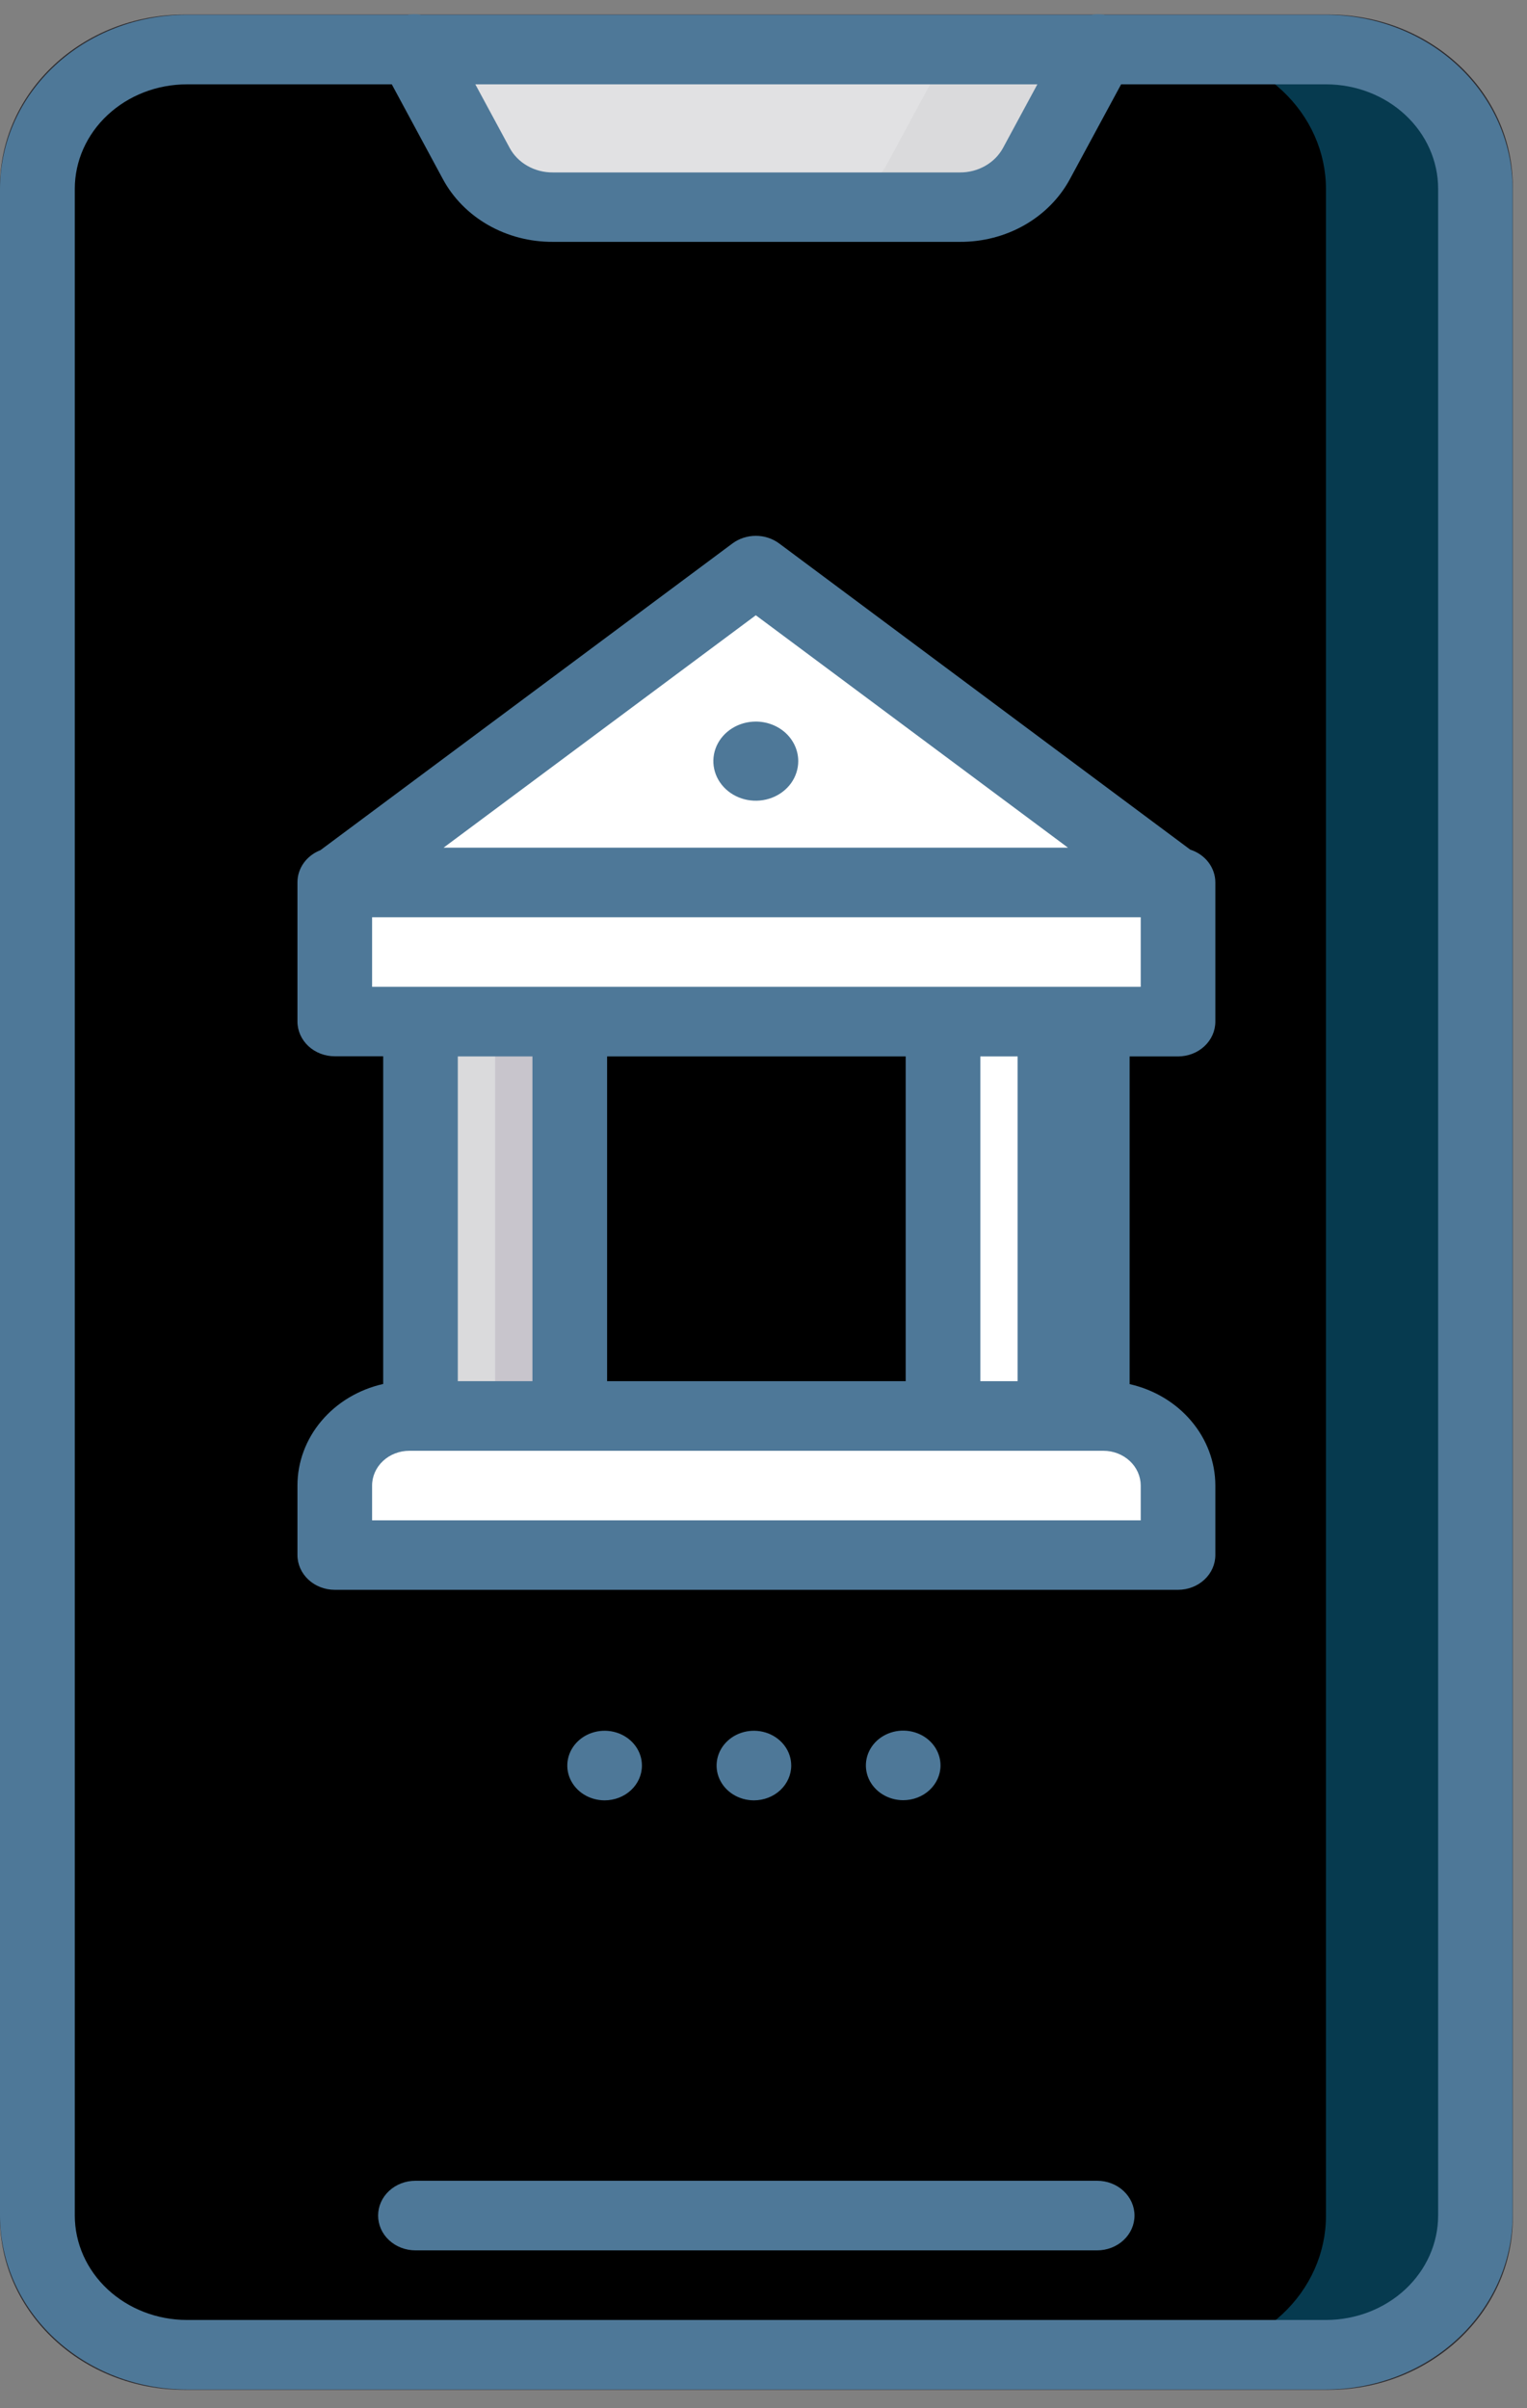 <svg width="52" height="82" viewBox="0 0 52 82" fill="none" xmlns="http://www.w3.org/2000/svg">
<rect x="0" y="0" width="52" height="82" fill="#808080" stroke="none"/>
<path d="M25.758 58.862C26.46 58.862 27.029 58.332 27.029 57.677C27.029 57.023 26.46 56.492 25.758 56.492C25.056 56.492 24.487 57.023 24.487 57.677C24.487 58.332 25.056 58.862 25.758 58.862Z" fill="white"/>
<path d="M11.393 20.614C12.191 20.614 12.838 20.01 12.838 19.266C12.838 18.522 12.191 17.919 11.393 17.919C10.594 17.919 9.947 18.522 9.947 19.266C9.947 20.01 10.594 20.614 11.393 20.614Z" fill="black"/>
<path d="M45.232 0.495H6.284C2.813 0.495 0 3.117 0 6.352V75.519C0 78.754 2.813 81.376 6.284 81.376H45.232C48.703 81.376 51.516 78.754 51.516 75.519V6.352C51.516 3.117 48.703 0.495 45.232 0.495Z" fill="#2C2A2D"/>
<path d="M50.238 67.149V75.452C50.238 76.709 49.702 77.915 48.749 78.803C47.795 79.692 46.502 80.191 45.154 80.191H6.361C5.013 80.191 3.72 79.692 2.766 78.803C1.813 77.915 1.277 76.709 1.277 75.452V6.437C1.277 5.181 1.813 3.975 2.766 3.086C3.72 2.198 5.013 1.698 6.361 1.698H45.154C46.502 1.698 47.795 2.198 48.749 3.086C49.702 3.975 50.238 5.181 50.238 6.437V67.149Z" fill="url(#paint0_linear_65_1207)"/>
<path d="M45.154 1.698H40.07C41.419 1.698 42.712 2.198 43.665 3.086C44.618 3.975 45.154 5.181 45.154 6.437V75.452C45.154 76.709 44.618 77.915 43.665 78.803C42.712 79.692 41.419 80.191 40.07 80.191H45.154C46.502 80.191 47.795 79.692 48.749 78.803C49.702 77.915 50.238 76.709 50.238 75.452V6.437C50.238 5.181 49.702 3.975 48.749 3.086C47.795 2.198 46.502 1.698 45.154 1.698Z" fill="#063A4F"/>
<path d="M14.114 1.679L16.221 5.578C16.464 6.027 16.836 6.404 17.296 6.667C17.755 6.93 18.284 7.068 18.824 7.068H32.692C33.231 7.068 33.76 6.93 34.22 6.667C34.679 6.404 35.052 6.027 35.295 5.578L37.401 1.679" fill="#E1E1E3"/>
<path d="M32.318 1.679L30.211 5.578C29.968 6.027 29.596 6.404 29.136 6.667C28.677 6.93 28.148 7.068 27.608 7.068H32.692C33.231 7.068 33.76 6.93 34.22 6.667C34.679 6.404 35.052 6.027 35.295 5.578L37.401 1.679H32.318Z" fill="#DADADC"/>
<path d="M11.399 30.059L25.317 19.758C25.437 19.668 25.587 19.619 25.741 19.619C25.895 19.619 26.044 19.668 26.165 19.758L40.121 30.059H11.399Z" fill="white"/>
<path d="M26.159 19.758C26.039 19.668 25.89 19.619 25.736 19.619C25.582 19.619 25.432 19.668 25.312 19.758L24.465 20.389L37.571 30.064H40.113L26.159 19.758Z" fill="white"/>
<path d="M37.196 34.692H32.112V48.226H37.196V34.692Z" fill="white"/>
<path d="M37.196 34.692H34.654V48.226H37.196V34.692Z" fill="#4E7898"/>
<path d="M19.403 32.487H14.319V48.226H19.403V32.487Z" fill="#DADADC"/>
<path d="M19.403 34.692H16.861V48.226H19.403V34.692Z" fill="#C8C5CC"/>
<path d="M40.116 52.965H11.399V50.595C11.399 49.967 11.667 49.364 12.144 48.92C12.621 48.475 13.267 48.226 13.941 48.226H37.574C38.248 48.226 38.895 48.475 39.372 48.92C39.848 49.364 40.116 49.967 40.116 50.595V52.965Z" fill="white"/>
<path d="M37.574 48.226H35.032C35.706 48.226 36.353 48.475 36.83 48.92C37.306 49.364 37.574 49.967 37.574 50.595V52.965H40.116V50.595C40.116 49.967 39.848 49.364 39.371 48.92C38.895 48.475 38.248 48.226 37.574 48.226Z" fill="white"/>
<path d="M39.438 34.798H12.077C11.898 34.798 11.725 34.732 11.598 34.613C11.471 34.495 11.399 34.334 11.399 34.166V30.059H40.116V34.166C40.116 34.334 40.045 34.495 39.918 34.613C39.791 34.732 39.618 34.798 39.438 34.798Z" fill="white"/>
<path d="M37.574 30.059V34.166C37.574 34.334 37.503 34.495 37.376 34.613C37.249 34.732 37.076 34.798 36.897 34.798H39.438C39.618 34.798 39.791 34.732 39.918 34.613C40.045 34.495 40.116 34.334 40.116 34.166V30.059H37.574Z" fill="white"/>
<path d="M26.944 60.118C26.944 59.884 26.87 59.654 26.73 59.46C26.59 59.265 26.392 59.113 26.16 59.023C25.927 58.934 25.672 58.91 25.425 58.956C25.179 59.002 24.952 59.114 24.775 59.28C24.597 59.446 24.476 59.657 24.427 59.887C24.378 60.117 24.403 60.355 24.499 60.571C24.595 60.788 24.758 60.973 24.967 61.103C25.176 61.233 25.422 61.303 25.673 61.303C26.01 61.303 26.334 61.178 26.572 60.956C26.81 60.733 26.944 60.432 26.944 60.118ZM37.363 74.256H14.147C13.809 74.256 13.486 74.381 13.248 74.603C13.009 74.826 12.876 75.127 12.876 75.441C12.876 75.755 13.009 76.057 13.248 76.279C13.486 76.501 13.809 76.626 14.147 76.626H37.363C37.7 76.626 38.023 76.501 38.261 76.279C38.5 76.057 38.634 75.755 38.634 75.441C38.634 75.127 38.5 74.826 38.261 74.603C38.023 74.381 37.7 74.256 37.363 74.256ZM21.86 60.118C21.86 59.884 21.786 59.654 21.646 59.46C21.507 59.265 21.308 59.113 21.076 59.023C20.844 58.934 20.588 58.91 20.341 58.956C20.095 59.002 19.869 59.114 19.691 59.28C19.513 59.446 19.392 59.657 19.343 59.887C19.294 60.117 19.319 60.355 19.415 60.571C19.512 60.788 19.674 60.973 19.883 61.103C20.092 61.233 20.338 61.303 20.59 61.303C20.927 61.303 21.25 61.178 21.488 60.956C21.727 60.733 21.86 60.432 21.86 60.118ZM45.154 0.503H37.62C37.474 0.478 37.324 0.478 37.178 0.503H14.331C14.186 0.478 14.036 0.478 13.891 0.503H6.36C4.674 0.503 3.058 1.128 1.866 2.238C0.673 3.349 0.002 4.855 0 6.426V75.441C0.002 77.012 0.672 78.517 1.864 79.628C3.055 80.738 4.67 81.363 6.355 81.365H45.154C46.839 81.364 48.455 80.739 49.646 79.628C50.837 78.518 51.508 77.012 51.509 75.441V6.426C51.508 4.856 50.837 3.35 49.646 2.239C48.455 1.129 46.839 0.504 45.154 0.503ZM35.326 2.872L34.158 5.035C34.021 5.288 33.811 5.501 33.551 5.648C33.292 5.796 32.993 5.874 32.689 5.872H18.824C18.519 5.874 18.221 5.796 17.961 5.648C17.701 5.501 17.491 5.288 17.355 5.035L16.187 2.872H35.326ZM48.974 75.441C48.973 76.383 48.571 77.287 47.856 77.953C47.141 78.619 46.172 78.994 45.161 78.996H6.36C5.349 78.994 4.38 78.619 3.665 77.953C2.95 77.287 2.548 76.383 2.547 75.441V6.426C2.548 5.484 2.95 4.581 3.665 3.915C4.38 3.248 5.349 2.873 6.36 2.872H13.342L15.082 6.099C15.43 6.745 15.965 7.287 16.626 7.664C17.288 8.042 18.049 8.239 18.824 8.235H32.691C33.466 8.239 34.227 8.042 34.889 7.664C35.55 7.287 36.085 6.745 36.434 6.099L38.178 2.872H45.158C46.169 2.872 47.14 3.246 47.855 3.913C48.571 4.579 48.973 5.483 48.974 6.426V75.441ZM40.532 28.93L26.531 18.503C26.305 18.336 26.026 18.245 25.738 18.245C25.45 18.245 25.17 18.336 24.945 18.503L10.91 28.95C10.678 29.04 10.481 29.192 10.342 29.386C10.203 29.581 10.129 29.809 10.129 30.043V34.782C10.129 35.097 10.263 35.398 10.501 35.62C10.739 35.842 11.062 35.967 11.4 35.967H13.049V47.125C12.217 47.313 11.477 47.755 10.948 48.382C10.418 49.008 10.13 49.782 10.129 50.58V52.949C10.129 53.263 10.263 53.565 10.501 53.787C10.739 54.009 11.062 54.134 11.4 54.134H40.116C40.453 54.134 40.777 54.009 41.015 53.787C41.254 53.565 41.387 53.263 41.387 52.949V50.58C41.385 49.783 41.096 49.01 40.566 48.385C40.037 47.759 39.298 47.317 38.468 47.13V35.972H40.116C40.453 35.972 40.777 35.847 41.015 35.625C41.254 35.403 41.387 35.101 41.387 34.787V30.048C41.387 29.802 41.304 29.562 41.151 29.361C40.998 29.161 40.781 29.01 40.532 28.93ZM25.738 20.95L36.368 28.863H15.106L25.738 20.95ZM38.846 50.584V51.769H12.671V50.584C12.671 50.27 12.805 49.969 13.043 49.747C13.281 49.524 13.604 49.4 13.941 49.4H37.575C37.911 49.4 38.234 49.525 38.473 49.747C38.711 49.969 38.845 50.27 38.846 50.584ZM15.59 47.03V35.972H18.132V47.03H15.59ZM20.674 47.03V35.972H30.842V47.03H20.674ZM33.384 47.03V35.972H35.926V47.03H33.384ZM38.846 33.602H12.671V31.233H38.846V33.602ZM25.738 24.57C25.452 24.57 25.172 24.649 24.935 24.797C24.697 24.945 24.512 25.155 24.402 25.401C24.293 25.648 24.264 25.919 24.32 26.18C24.376 26.441 24.513 26.681 24.716 26.87C24.918 27.058 25.175 27.187 25.456 27.239C25.736 27.291 26.027 27.264 26.291 27.162C26.555 27.06 26.781 26.887 26.94 26.666C27.098 26.444 27.183 26.183 27.183 25.917C27.183 25.56 27.031 25.217 26.76 24.964C26.489 24.712 26.121 24.57 25.738 24.57ZM32.028 60.113C32.028 59.879 31.953 59.65 31.814 59.455C31.674 59.26 31.476 59.108 31.244 59.019C31.011 58.929 30.756 58.905 30.509 58.951C30.263 58.997 30.036 59.11 29.858 59.275C29.681 59.441 29.56 59.652 29.511 59.882C29.462 60.112 29.487 60.35 29.583 60.567C29.679 60.783 29.842 60.968 30.051 61.098C30.26 61.228 30.506 61.298 30.757 61.298C31.093 61.298 31.416 61.174 31.654 60.953C31.892 60.731 32.027 60.431 32.028 60.118V60.113Z" fill="#4E7898"/>
<defs>
<linearGradient id="paint0_linear_65_1207" x1="25.758" y1="1.698" x2="25.758" y2="80.191" gradientUnits="userSpaceOnUse">
<stop stopColor="#063A4F"/>
<stop offset="1" stopColor="#5D0440"/>
</linearGradient>
</defs>
</svg>
